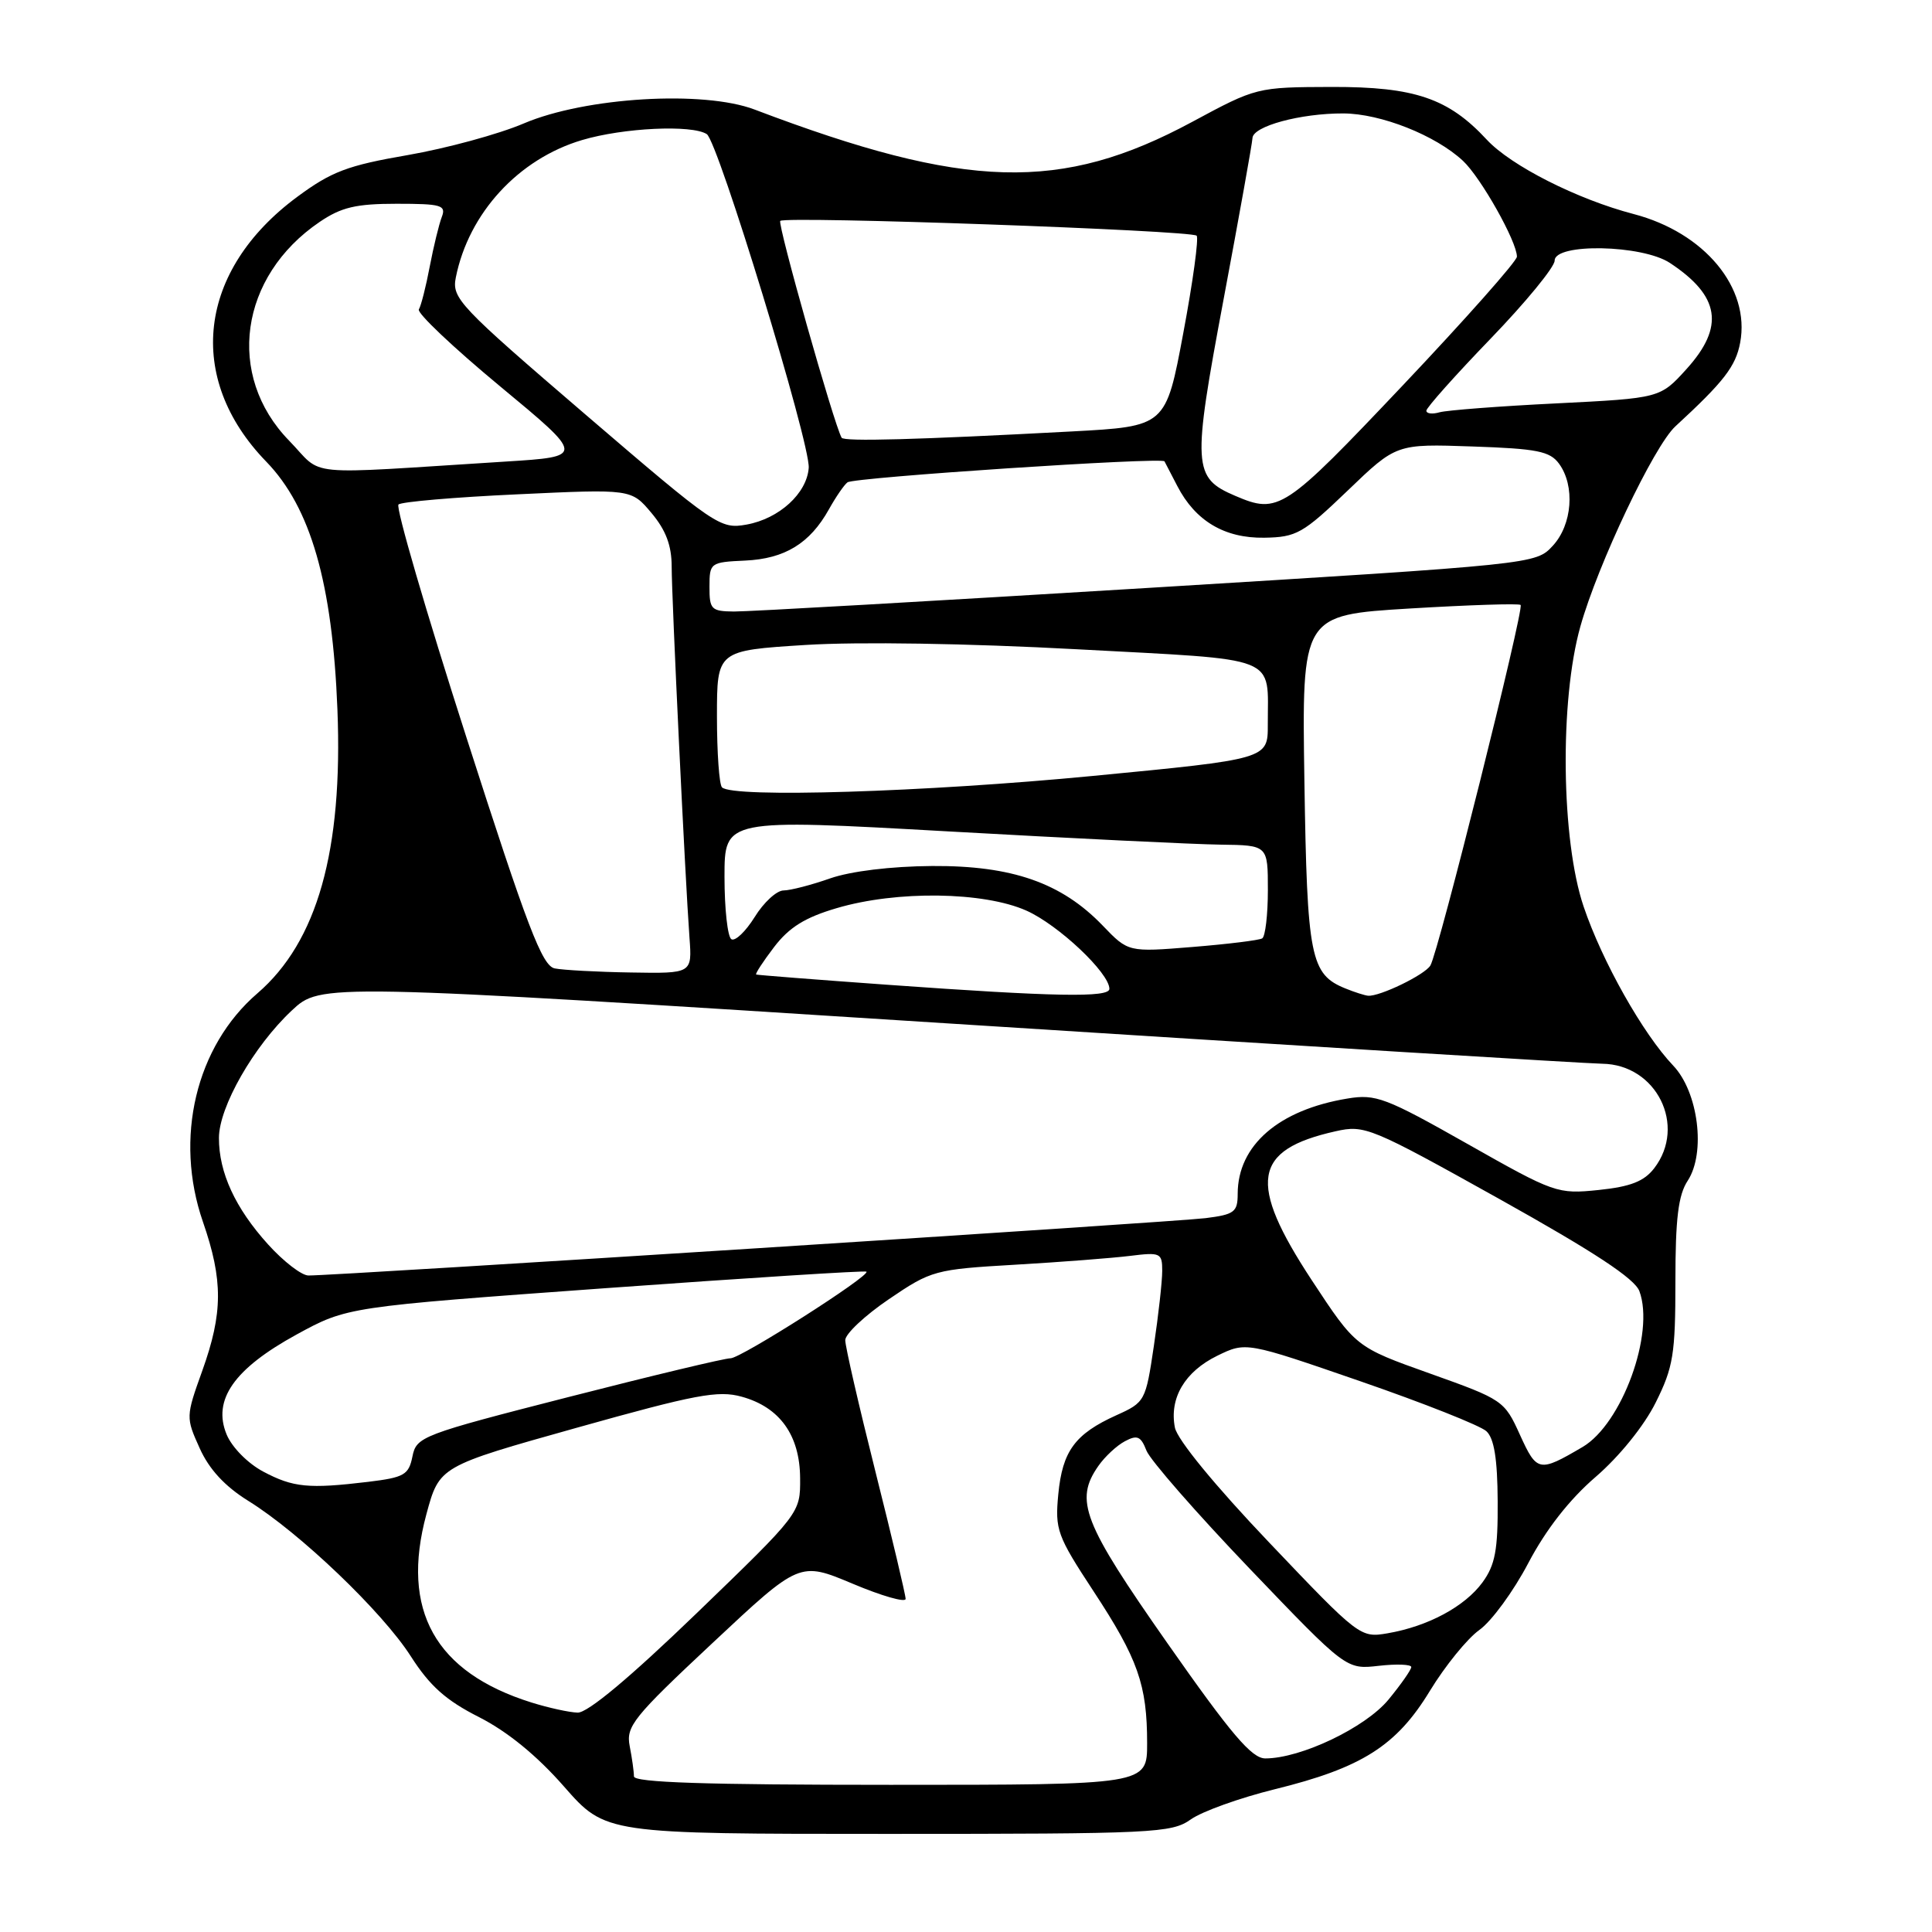 <?xml version="1.0" encoding="UTF-8" standalone="no"?>
<!DOCTYPE svg PUBLIC "-//W3C//DTD SVG 1.1//EN" "http://www.w3.org/Graphics/SVG/1.1/DTD/svg11.dtd" >
<svg xmlns="http://www.w3.org/2000/svg" xmlns:xlink="http://www.w3.org/1999/xlink" version="1.1" viewBox="0 0 256 256">
 <g >
 <path fill="currentColor"
d=" M 157.79 241.08 C 159.28 240.02 164.28 238.23 168.89 237.09 C 180.45 234.25 185.05 231.33 189.48 224.03 C 191.48 220.75 194.42 217.12 196.02 215.98 C 197.63 214.84 200.55 210.85 202.51 207.11 C 204.84 202.68 207.95 198.69 211.44 195.69 C 214.59 192.97 217.86 188.92 219.39 185.84 C 221.72 181.17 222.00 179.44 222.00 169.77 C 222.00 161.45 222.38 158.35 223.63 156.45 C 226.05 152.75 225.04 144.70 221.71 141.20 C 217.71 137.00 212.30 127.41 209.84 120.13 C 206.86 111.33 206.64 92.82 209.41 83.00 C 211.73 74.75 219.15 59.12 221.99 56.50 C 228.42 50.58 229.99 48.55 230.58 45.41 C 231.94 38.15 225.87 30.82 216.46 28.36 C 209.00 26.41 200.20 21.96 197.00 18.50 C 191.92 13.02 187.45 11.50 176.50 11.52 C 166.54 11.55 166.47 11.57 157.97 16.15 C 140.61 25.50 128.00 25.15 100.00 14.52 C 93.21 11.94 77.58 12.88 69.42 16.35 C 66.08 17.78 59.15 19.66 54.02 20.55 C 46.07 21.92 43.92 22.73 39.39 26.08 C 26.21 35.82 24.53 50.09 35.27 61.16 C 41.17 67.24 44.05 77.26 44.71 94.00 C 45.45 112.71 42.05 124.78 34.11 131.62 C 25.95 138.64 23.05 150.82 26.89 161.90 C 29.57 169.65 29.55 173.97 26.80 181.64 C 24.62 187.71 24.62 187.83 26.46 191.90 C 27.71 194.69 29.80 196.95 32.91 198.88 C 39.73 203.11 50.67 213.58 54.43 219.46 C 56.96 223.41 59.09 225.31 63.48 227.53 C 67.22 229.43 71.13 232.61 74.73 236.72 C 80.24 243.00 80.24 243.00 117.66 243.00 C 152.97 243.00 155.23 242.89 157.79 241.08 Z  M 84.00 235.38 C 84.00 234.76 83.75 232.96 83.44 231.38 C 82.93 228.75 83.87 227.57 94.42 217.70 C 105.95 206.90 105.95 206.90 112.98 209.85 C 116.84 211.48 120.00 212.38 120.00 211.86 C 120.00 211.34 118.20 203.75 116.00 195.00 C 113.80 186.25 112.00 178.41 112.00 177.58 C 112.00 176.75 114.60 174.31 117.78 172.15 C 123.40 168.33 123.87 168.20 134.53 167.58 C 140.56 167.23 147.41 166.70 149.75 166.41 C 153.77 165.91 154.00 166.02 154.00 168.40 C 154.00 169.78 153.50 174.26 152.89 178.36 C 151.81 185.65 151.72 185.82 147.92 187.53 C 142.44 190.01 140.78 192.27 140.23 197.99 C 139.78 202.69 140.06 203.48 144.90 210.85 C 150.79 219.81 152.00 223.26 152.00 230.99 C 152.00 236.50 152.00 236.50 118.00 236.50 C 93.48 236.50 84.00 236.19 84.00 235.38 Z  M 154.70 217.75 C 143.47 201.72 142.34 198.81 145.55 194.23 C 146.40 193.01 147.98 191.54 149.06 190.97 C 150.69 190.10 151.17 190.31 151.91 192.21 C 152.40 193.47 158.56 200.51 165.59 207.86 C 178.38 221.22 178.38 221.22 182.69 220.73 C 185.06 220.46 187.00 220.54 187.00 220.89 C 187.00 221.25 185.64 223.19 183.98 225.21 C 180.92 228.92 172.37 233.00 167.66 233.00 C 165.86 233.00 163.14 229.80 154.70 217.75 Z  M 70.42 225.59 C 57.65 221.59 53.06 213.36 56.50 200.64 C 58.22 194.29 58.22 194.29 76.44 189.18 C 92.16 184.77 95.16 184.20 98.28 185.07 C 103.33 186.46 105.99 190.18 106.02 195.88 C 106.05 200.50 106.05 200.50 92.32 213.75 C 83.48 222.28 77.86 226.98 76.54 226.93 C 75.42 226.90 72.66 226.29 70.42 225.59 Z  M 168.21 204.43 C 160.98 196.84 155.99 190.75 155.68 189.16 C 154.92 185.26 156.99 181.75 161.30 179.64 C 165.10 177.79 165.10 177.79 180.30 183.04 C 188.66 185.93 196.15 188.90 196.95 189.64 C 197.98 190.58 198.42 193.31 198.45 198.91 C 198.49 205.39 198.12 207.36 196.44 209.67 C 194.09 212.88 189.22 215.50 183.86 216.42 C 180.26 217.04 180.08 216.91 168.21 204.43 Z  M 34.89 195.00 C 32.85 193.92 30.74 191.79 30.03 190.08 C 28.13 185.49 31.01 181.37 39.30 176.83 C 46.00 173.17 46.00 173.17 80.25 170.69 C 99.09 169.33 114.64 168.34 114.81 168.50 C 115.37 169.02 98.14 180.00 96.80 179.98 C 96.09 179.96 86.43 182.27 75.35 185.11 C 55.86 190.10 55.18 190.36 54.65 192.99 C 54.16 195.43 53.56 195.77 48.80 196.35 C 40.89 197.30 38.85 197.10 34.89 195.00 Z  M 201.40 190.12 C 199.35 185.58 199.13 185.44 189.48 182.00 C 179.65 178.50 179.65 178.50 173.82 169.64 C 165.30 156.67 165.98 152.36 176.97 149.90 C 180.83 149.03 181.60 149.35 198.67 158.87 C 211.26 165.90 216.61 169.42 217.23 171.09 C 219.29 176.67 214.91 188.68 209.69 191.74 C 203.93 195.12 203.65 195.06 201.40 190.12 Z  M 35.52 164.89 C 31.17 160.08 29.00 155.36 29.01 150.78 C 29.02 146.67 33.62 138.62 38.66 133.90 C 42.50 130.30 42.50 130.30 125.50 135.60 C 171.15 138.52 210.21 140.92 212.30 140.95 C 219.49 141.04 223.53 149.16 219.19 154.80 C 217.85 156.54 216.06 157.24 211.83 157.68 C 206.37 158.24 205.99 158.11 194.44 151.57 C 183.61 145.44 182.29 144.94 178.56 145.56 C 169.43 147.06 164.01 151.76 164.00 158.19 C 164.00 160.60 163.56 160.93 159.75 161.41 C 155.74 161.92 44.37 169.04 40.87 169.01 C 39.97 169.01 37.56 167.15 35.52 164.89 Z  M 117.50 130.48 C 108.15 129.81 100.36 129.20 100.20 129.13 C 100.03 129.06 101.10 127.42 102.57 125.49 C 104.57 122.87 106.68 121.56 110.88 120.33 C 118.83 117.98 130.33 118.14 136.00 120.66 C 140.24 122.55 147.00 128.92 147.00 131.03 C 147.00 132.21 139.77 132.08 117.50 130.48 Z  M 178.31 130.99 C 173.63 129.11 173.20 126.91 172.84 103.50 C 172.50 81.50 172.50 81.50 186.80 80.63 C 194.66 80.16 201.28 79.94 201.49 80.16 C 201.99 80.65 190.58 126.26 189.53 127.94 C 188.77 129.18 182.82 132.06 181.28 131.94 C 180.85 131.90 179.51 131.48 178.31 130.99 Z  M 73.50 128.32 C 71.83 127.97 69.88 122.87 61.80 97.70 C 56.46 81.09 52.41 67.21 52.80 66.85 C 53.18 66.49 60.28 65.88 68.57 65.50 C 83.65 64.79 83.65 64.79 86.32 67.97 C 88.23 70.24 89.00 72.28 89.00 75.08 C 89.00 79.27 90.78 116.34 91.36 124.25 C 91.71 129.00 91.71 129.00 83.60 128.86 C 79.15 128.79 74.60 128.54 73.50 128.32 Z  M 146.12 122.65 C 140.66 116.97 134.09 114.68 123.50 114.75 C 118.04 114.79 112.73 115.44 110.00 116.39 C 107.53 117.26 104.75 117.98 103.83 117.99 C 102.91 117.99 101.19 119.58 100.00 121.51 C 98.80 123.43 97.42 124.76 96.91 124.45 C 96.41 124.14 96.00 120.42 96.00 116.19 C 96.00 108.50 96.00 108.50 125.75 110.17 C 142.11 111.09 158.31 111.88 161.75 111.92 C 168.00 112.00 168.00 112.00 168.00 117.94 C 168.00 121.21 167.66 124.09 167.25 124.34 C 166.84 124.59 162.68 125.10 158.00 125.48 C 149.50 126.17 149.50 126.17 146.12 122.65 Z  M 95.67 104.33 C 95.30 103.97 95.00 99.74 95.00 94.93 C 95.00 86.20 95.00 86.20 106.75 85.46 C 113.78 85.02 128.22 85.25 142.68 86.03 C 169.95 87.50 167.96 86.71 167.99 96.04 C 168.00 100.58 168.00 100.58 144.75 102.82 C 122.51 104.96 97.08 105.75 95.67 104.33 Z  M 94.01 77.75 C 94.01 74.58 94.12 74.49 98.73 74.28 C 103.99 74.04 107.31 72.01 109.83 67.50 C 110.75 65.85 111.86 64.23 112.30 63.91 C 113.20 63.25 153.98 60.55 154.30 61.13 C 154.41 61.33 155.18 62.81 156.00 64.40 C 158.39 69.03 162.26 71.33 167.52 71.25 C 171.79 71.18 172.64 70.70 178.58 65.00 C 185.02 58.81 185.02 58.81 195.09 59.16 C 203.67 59.45 205.37 59.79 206.58 61.44 C 208.73 64.38 208.34 69.52 205.75 72.32 C 203.50 74.76 203.45 74.76 152.00 77.91 C 123.67 79.64 99.04 81.05 97.25 81.03 C 94.25 81.00 94.00 80.75 94.01 77.75 Z  M 77.57 54.92 C 60.78 40.51 59.85 39.52 60.40 36.76 C 62.10 28.24 68.70 21.06 77.12 18.56 C 82.59 16.93 91.67 16.50 93.65 17.77 C 95.15 18.73 107.38 58.77 107.16 61.99 C 106.92 65.37 103.25 68.73 98.92 69.51 C 95.43 70.14 94.82 69.72 77.57 54.92 Z  M 163.67 65.70 C 158.05 63.30 157.97 61.86 162.13 39.67 C 164.21 28.58 165.93 18.96 165.96 18.30 C 166.01 16.72 172.33 15.01 178.00 15.03 C 182.96 15.05 190.21 17.92 193.85 21.31 C 196.22 23.52 201.00 32.01 201.00 34.01 C 201.00 34.60 194.20 42.27 185.90 51.04 C 170.14 67.68 169.42 68.16 163.67 65.70 Z  M 38.30 58.38 C 29.89 49.74 31.72 36.63 42.35 29.41 C 45.22 27.46 47.17 27.00 52.55 27.00 C 58.49 27.00 59.14 27.19 58.54 28.75 C 58.17 29.71 57.45 32.67 56.94 35.33 C 56.44 37.98 55.79 40.53 55.50 41.00 C 55.22 41.46 60.05 46.04 66.24 51.17 C 77.50 60.50 77.50 60.50 67.00 61.16 C 39.42 62.89 43.03 63.24 38.30 58.38 Z  M 111.52 58.00 C 110.50 56.23 102.99 29.68 103.39 29.27 C 104.06 28.61 157.85 30.52 158.56 31.23 C 158.86 31.53 158.07 37.34 156.79 44.14 C 154.48 56.50 154.48 56.50 141.99 57.17 C 121.36 58.27 111.83 58.53 111.52 58.00 Z  M 189.00 54.42 C 189.00 54.03 192.82 49.74 197.50 44.89 C 202.18 40.04 206.00 35.38 206.00 34.53 C 206.00 32.19 217.60 32.42 221.27 34.84 C 227.90 39.21 228.55 43.28 223.49 48.88 C 219.98 52.76 219.98 52.76 206.24 53.45 C 198.68 53.82 191.71 54.36 190.75 54.63 C 189.79 54.91 189.00 54.81 189.00 54.42 Z "/>
</g>
</svg>